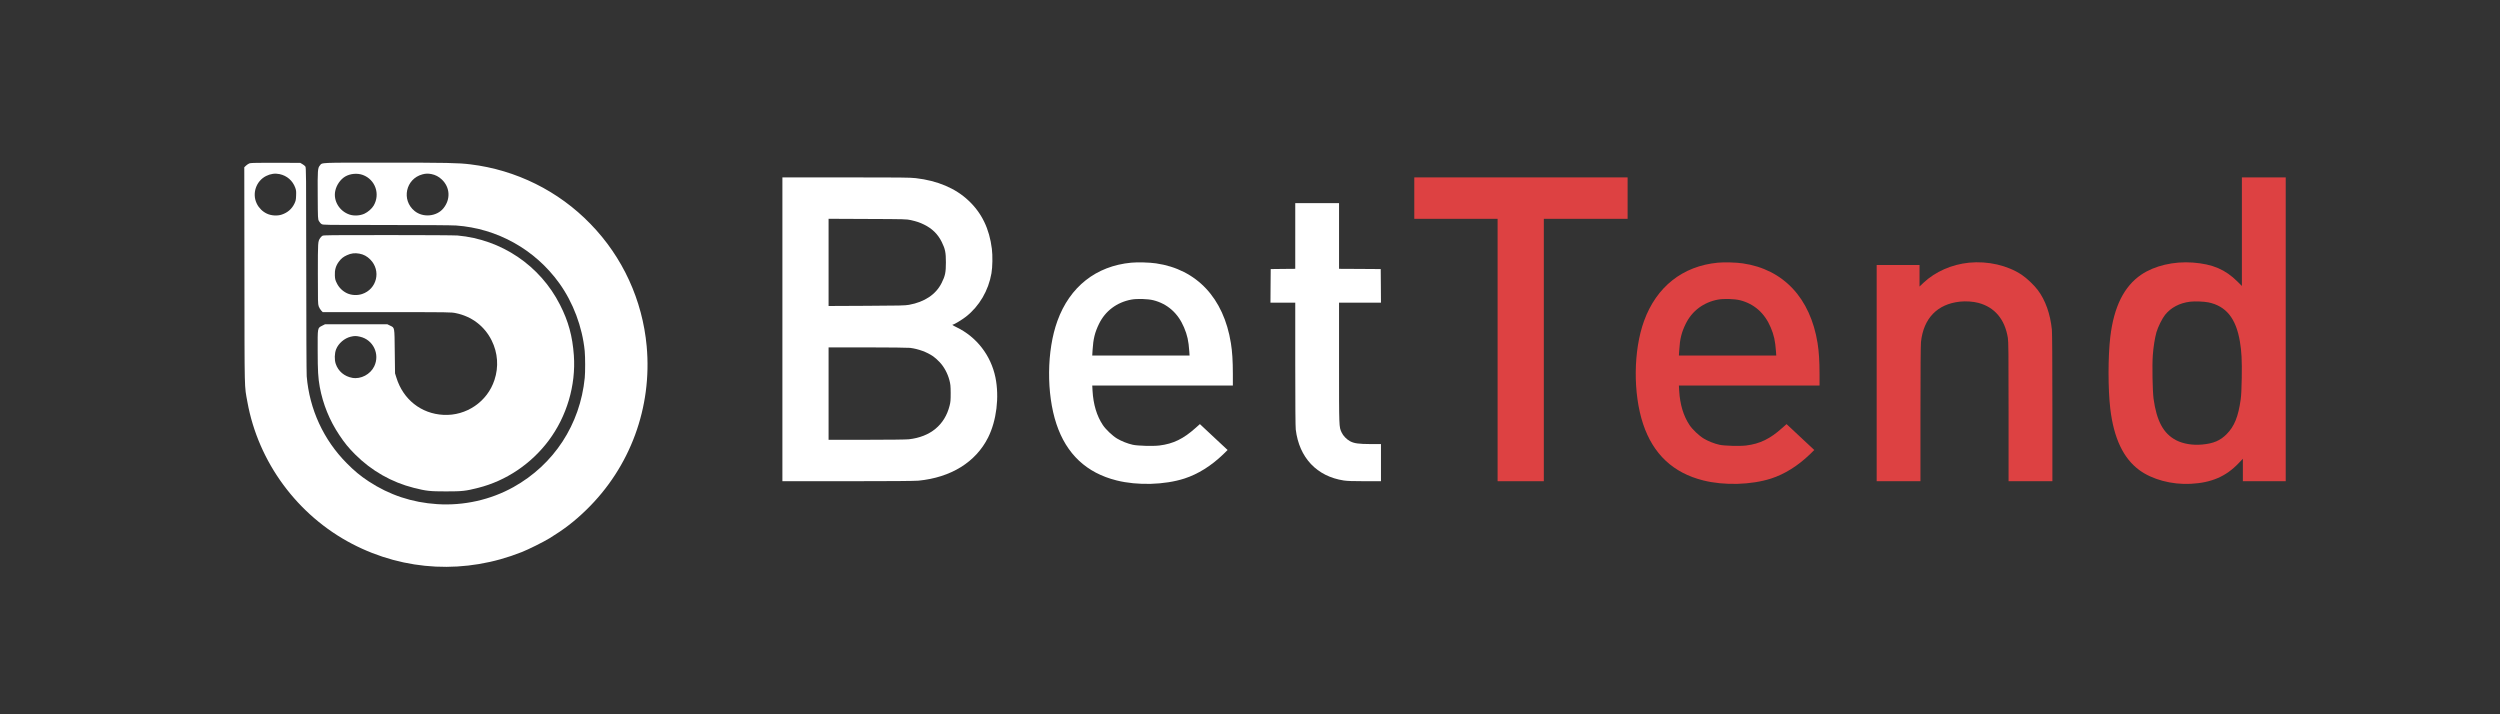 <?xml version="1.0" encoding="UTF-8"?>
<!DOCTYPE svg PUBLIC "-//W3C//DTD SVG 1.1//EN" "http://www.w3.org/Graphics/SVG/1.1/DTD/svg11.dtd">
<!-- Creator: CorelDRAW X7 -->
<svg xmlns="http://www.w3.org/2000/svg" xml:space="preserve" width="700px" height="200px" version="1.1" style="shape-rendering:geometricPrecision; text-rendering:geometricPrecision; image-rendering:optimizeQuality; fill-rule:evenodd; clip-rule:evenodd"
viewBox="0 0 70000 20000"
 xmlns:xlink="http://www.w3.org/1999/xlink">
 <rect x="0" y="0" width="70000" height="20000" fill="#333333" stroke="none"/>
 <defs>
  <style type="text/css">
   <![CDATA[
    .fil1 {fill:#DD4142}
    .fil0 {fill:white}
   ]]>
  </style>
 </defs>
 <g id="Слой_x0020_1">
  <path class="fil0" d="M6996 4570c-28,8 -75,36 -104,64l-52 49 4 3039c4,3337 -3,3056 83,3532 304,1688 1404,3178 2932,3974 1477,770 3184,852 4748,231 193,-76 604,-281 782,-389 403,-247 702,-476 1030,-796 1228,-1194 1844,-2868 1688,-4580 -118,-1291 -672,-2498 -1574,-3424 -894,-924 -2082,-1512 -3360,-1668 -340,-42 -652,-48 -2376,-48 -1898,0 -1769,-6 -1841,80 -60,70 -65,130 -60,840 4,658 4,660 35,717 17,31 49,69 73,83 41,26 79,26 1807,26 1093,0 1838,6 1960,14 1153,82 2206,670 2884,1609 392,543 650,1228 717,1904 16,173 17,591 1,753 -130,1306 -861,2426 -1997,3059 -639,356 -1392,525 -2133,477 -706,-45 -1340,-257 -1919,-637 -231,-152 -407,-297 -617,-511 -648,-653 -1042,-1508 -1119,-2432 -7,-74 -12,-1420 -13,-2989 -2,-2748 -3,-2855 -26,-2887 -13,-18 -52,-48 -84,-66l-58 -34 -680 -2c-434,-2 -699,2 -731,12l0 0zm833 305c206,44 366,183 438,381 25,71 29,103 24,220 -4,122 -11,148 -48,227 -72,148 -188,249 -352,305 -124,42 -294,32 -416,-25 -123,-57 -224,-157 -284,-279 -140,-282 -22,-634 260,-776 124,-62 249,-80 378,-53l0 0zm2334 25c346,130 488,535 300,856 -50,86 -158,180 -258,227 -122,57 -292,67 -418,25 -282,-94 -458,-384 -400,-661 33,-164 145,-325 278,-404 144,-84 343,-101 498,-43l0 0zm1917 -26c109,21 207,72 292,153 231,220 249,552 44,805 -188,232 -572,268 -807,76 -377,-306 -250,-901 219,-1026 87,-24 159,-26 252,-8l0 0z"/>
  <path class="fil0" d="M21907 9220l0 4254 1830 0c1207,0 1882,-6 1978,-15 913,-89 1606,-520 1952,-1209 237,-475 317,-1131 205,-1683 -127,-616 -527,-1133 -1088,-1404 -109,-52 -140,-76 -100,-76 31,0 255,-135 363,-220 373,-292 630,-731 714,-1217 30,-174 35,-496 11,-683 -69,-561 -283,-1004 -655,-1352 -364,-344 -868,-557 -1477,-627 -153,-18 -439,-21 -1956,-21l-1777 0 0 4253zm3597 -3057c167,39 244,64 369,125 226,110 387,268 495,486 97,198 117,292 117,573 0,283 -20,377 -120,577 -161,322 -477,532 -912,611 -110,20 -261,24 -1189,28l-1064 5 0 -1221 0 -1221 1091 5c1050,4 1093,5 1213,32l0 0zm-24 3577c237,31 471,116 649,238 43,29 124,101 180,161 124,131 223,313 274,505 30,115 34,155 36,363 0,197 -4,251 -30,351 -136,541 -538,874 -1142,942 -71,8 -556,14 -1183,14l-1064 0 0 -1294 0 -1293 1091 0c622,0 1132,7 1189,13l0 0z"/>
  <polygon class="fil1" points="39600,5547 39600,6127 40767,6127 41933,6127 41933,9800 41933,13474 42580,13474 43227,13474 43227,9800 43227,6127 44400,6127 45573,6127 45573,5547 45573,4967 42587,4967 39600,4967 "/>
  <path class="fil1" d="M62773 6487l0 1520 -124 -123c-342,-340 -697,-490 -1248,-532 -534,-40 -1074,87 -1445,338 -483,328 -767,897 -868,1745 -65,540 -65,1468 0,2012 99,824 364,1385 813,1716 359,264 910,412 1439,384 580,-29 988,-205 1344,-580l116 -121 0 313 0 315 600 0 600 0 0 -4254 0 -4253 -613 0 -614 0 0 1520 0 0zm-938 1979c496,104 773,448 882,1096 47,270 60,534 52,1018 -5,303 -14,496 -29,600 -68,487 -177,756 -393,975 -182,183 -370,263 -687,292 -264,25 -531,-19 -727,-120 -356,-185 -546,-535 -633,-1160 -29,-209 -43,-949 -21,-1227 18,-240 57,-478 102,-640 44,-150 162,-386 242,-486 166,-204 404,-330 700,-367 128,-16 394,-5 512,19l0 0z"/>
  <path class="fil0" d="M36267 6607l0 920 -343 3 -344 4 -4 469 -3 471 347 0 347 0 0 1716c0,1162 5,1756 14,1837 96,789 590,1312 1346,1427 92,14 253,20 584,20l456 0 0 -520 0 -520 -290 0c-340,-2 -458,-18 -576,-80 -98,-54 -192,-151 -236,-246 -73,-160 -72,-116 -72,-1945l0 -1689 587 0 587 0 -3 -471 -4 -469 -583 -4 -584 -3 0 -920 0 -920 -613 0 -613 0 0 920 0 0z"/>
  <path class="fil0" d="M9027 6602c-19,12 -47,40 -62,62 -65,100 -65,95 -65,996 0,787 1,852 24,918 13,38 45,90 69,116l43 46 1797 0c1759,0 1799,0 1931,28 445,91 803,364 1003,766 172,345 200,738 78,1105 -198,608 -789,1011 -1430,977 -624,-32 -1128,-432 -1316,-1042l-38 -120 -8 -614c-8,-702 0,-658 -129,-722l-77 -38 -875 0 -873 0 -79 40c-132,68 -127,40 -125,700 1,572 12,755 58,1014 90,484 274,937 547,1346 148,223 264,364 440,540 461,462 1027,784 1647,940 350,88 448,99 900,99 453,0 548,-9 904,-100 776,-195 1484,-671 1972,-1324 508,-679 764,-1547 705,-2384 -39,-539 -151,-952 -388,-1417 -556,-1098 -1639,-1830 -2869,-1940 -76,-7 -940,-12 -1944,-12 -1619,0 -1811,1 -1840,20l0 0zm1034 500c119,21 216,73 306,164 312,313 186,833 -232,968 -138,44 -294,34 -419,-23 -124,-59 -225,-157 -285,-281 -43,-86 -50,-114 -55,-216 -8,-152 27,-271 108,-382 67,-92 128,-140 229,-186 118,-55 223,-67 348,-44l0 0zm19 2326c368,83 563,486 399,828 -108,226 -375,367 -614,324 -224,-40 -396,-186 -465,-394 -39,-114 -33,-295 11,-406 65,-165 233,-310 408,-352 108,-25 152,-25 261,0l0 0z"/>
  <path class="fil0" d="M31675 7355c-986,93 -1722,675 -2068,1632 -300,827 -311,2031 -27,2885 281,844 843,1370 1685,1580 584,147 1343,126 1899,-53 380,-123 751,-355 1088,-680l121 -119 -388 -362 -388 -363 -118 105c-342,307 -626,446 -1015,494 -175,22 -609,10 -744,-20 -147,-32 -317,-100 -443,-175 -128,-77 -314,-253 -397,-377 -169,-254 -267,-574 -289,-959l-8 -149 1968 0 1969 0 0 -318c0,-369 -17,-637 -55,-869 -202,-1263 -957,-2067 -2096,-2233 -181,-27 -521,-36 -694,-19l0 0zm617 1051c396,100 692,361 860,760 93,220 127,373 148,670l8 118 -1363 0 -1362 0 9 -151c19,-316 64,-496 181,-736 176,-361 499,-603 907,-679 157,-29 459,-20 612,18l0 0z"/>
  <path class="fil1" d="M48101 7355c-985,93 -1721,675 -2068,1632 -300,827 -310,2031 -26,2885 281,844 842,1370 1685,1580 584,147 1343,126 1899,-53 380,-123 750,-355 1088,-680l121 -119 -388 -362 -388 -363 -119 105c-341,307 -625,446 -1014,494 -175,22 -610,10 -744,-20 -147,-32 -318,-100 -443,-175 -128,-77 -315,-253 -397,-377 -170,-254 -267,-574 -290,-959l-8 -149 1968 0 1970 0 0 -318c0,-369 -18,-637 -55,-869 -203,-1263 -957,-2067 -2096,-2233 -181,-27 -521,-36 -695,-19l0 0zm618 1051c396,100 692,361 860,760 93,220 126,373 148,670l8 118 -1363 0 -1363 0 10 -151c18,-316 64,-496 181,-736 176,-361 499,-603 907,-679 157,-29 458,-20 612,18l0 0z"/>
  <path class="fil1" d="M55135 7355c-482,47 -948,252 -1278,563l-110 105 0 -301 0 -302 -600 0 -600 0 0 3027 0 3027 613 0 613 0 0 -1887c0,-1255 6,-1931 15,-2016 73,-660 457,-1057 1091,-1125 161,-18 369,-4 513,34 460,122 743,458 828,980 17,110 20,387 20,2070l0 1944 613 0 614 0 0 -2052c0,-1330 -6,-2100 -14,-2190 -45,-442 -180,-824 -393,-1108 -109,-145 -308,-333 -451,-429 -398,-265 -945,-391 -1474,-340l0 0z"/>
 </g>
</svg>
